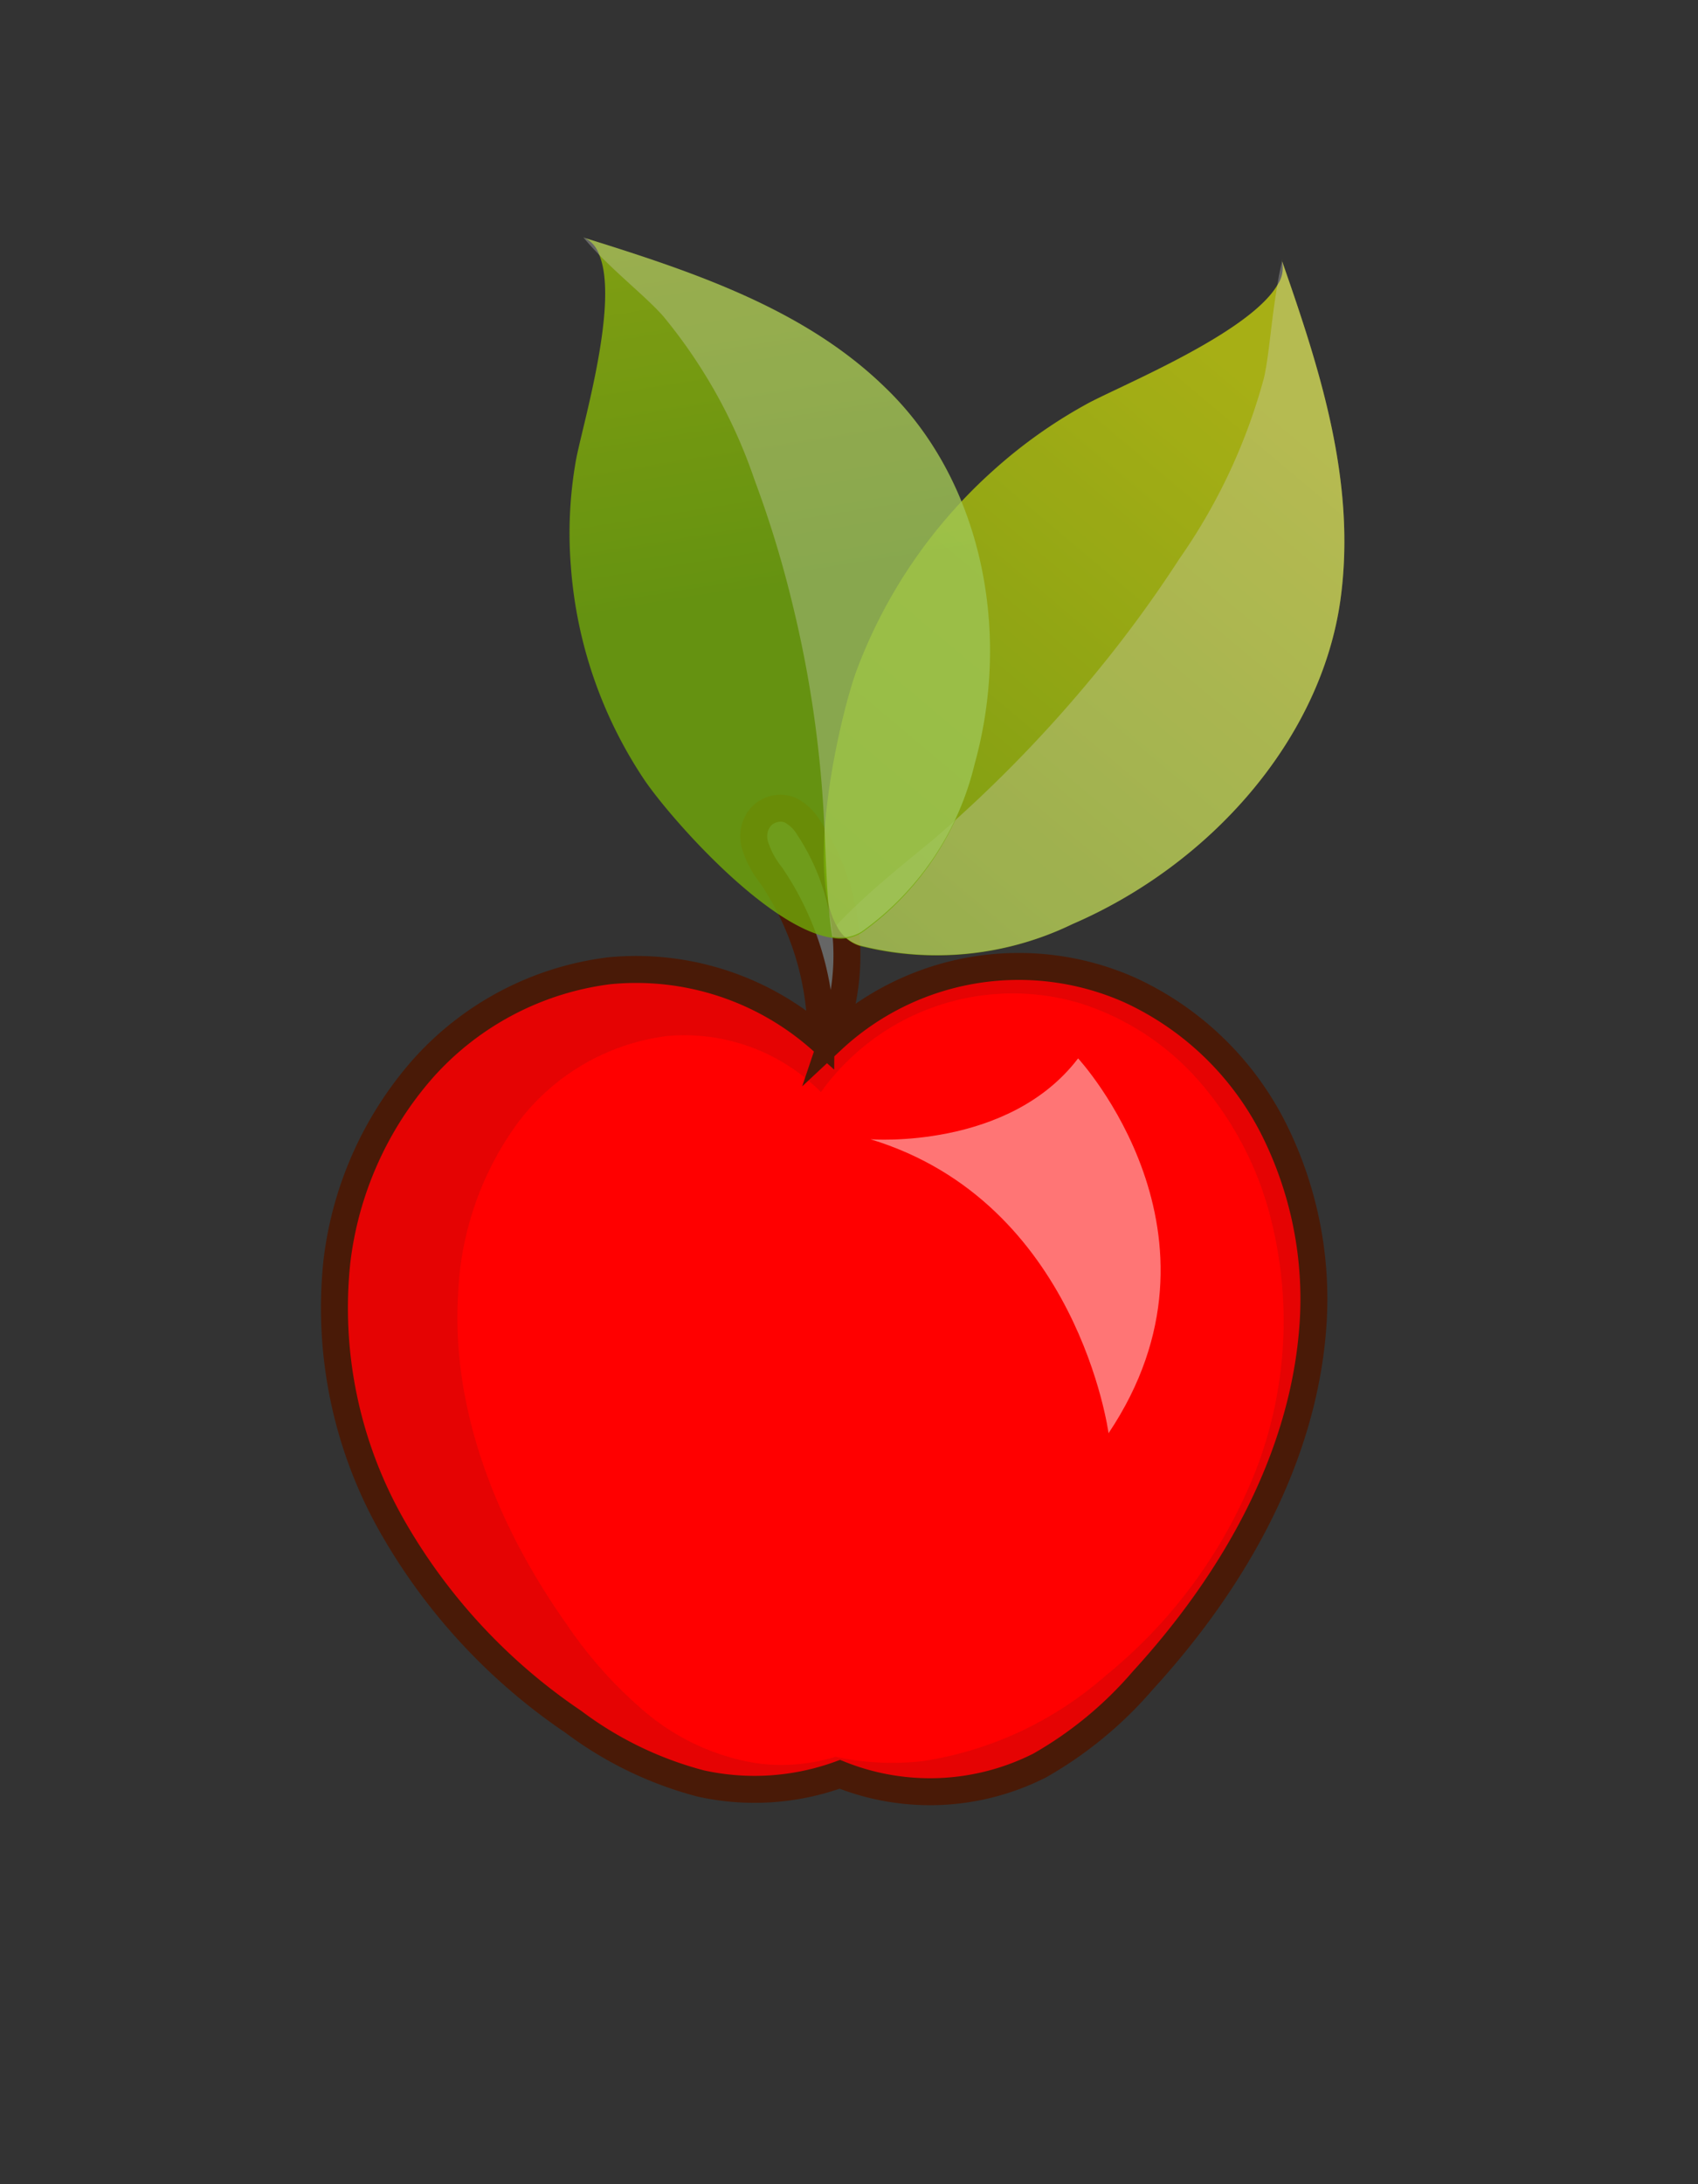 <svg xmlns="http://www.w3.org/2000/svg" xmlns:xlink="http://www.w3.org/1999/xlink" width="63" height="81" viewBox="0 0 63 81">
  <rect x="0" y="0" width="63" height="81" fill="#333333" stroke="none"/>
  <defs>
    <style>
      .cls-1, .cls-7 {
        fill: none;
      }

      .cls-2 {
        isolation: isolate;
      }

      .cls-3 {
        fill: #666;
      }

      .cls-3, .cls-4, .cls-5, .cls-6, .cls-7 {
        fill-rule: evenodd;
      }

      .cls-4 {
        fill: #e50303;
      }

      .cls-5 {
        fill: red;
      }

      .cls-10, .cls-24, .cls-6 {
        fill: #fff;
      }

      .cls-6 {
        opacity: 0.46;
      }

      .cls-7 {
        stroke: #491a07;
        stroke-miterlimit: 10;
      }

      .cls-8 {
        opacity: 0.79;
      }

      .cls-9 {
        fill: url(#Dégradé_sans_nom_90);
      }

      .cls-10, .cls-24, .cls-25 {
        mix-blend-mode: overlay;
      }

      .cls-10 {
        opacity: 0.31;
      }

      .cls-11 {
        fill: url(#Dégradé_sans_nom_90-2);
      }

      .cls-12 {
        clip-path: url(#clip-path);
      }

      .cls-13 {
        fill: #6de2fe;
      }

      .cls-14 {
        opacity: 0.6;
      }

      .cls-15 {
        clip-path: url(#clip-path-2);
      }

      .cls-16 {
        fill: #7af8ff;
      }

      .cls-17 {
        opacity: 0.35;
      }

      .cls-18 {
        clip-path: url(#clip-path-3);
      }

      .cls-19 {
        clip-path: url(#clip-path-4);
      }

      .cls-20 {
        fill: url(#linear-gradient);
      }

      .cls-21 {
        fill: #244c0a;
      }

      .cls-22 {
        fill: #428715;
      }

      .cls-23 {
        fill: #41771e;
      }

      .cls-24 {
        opacity: 0.34;
      }

      .cls-25 {
        opacity: 0.29;
      }
    </style>
    <linearGradient id="Dégradé_sans_nom_90" data-name="Dégradé sans nom 90" x1="-10086.71" y1="-971.63" x2="-10051.84" y2="-983.68" gradientTransform="matrix(-0.45, 0.87, 0.93, 0.35, -3566.49, 9148.67)" gradientUnits="userSpaceOnUse">
      <stop offset="0" stop-color="#c5cf0d"/>
      <stop offset="1" stop-color="#72ab07"/>
    </linearGradient>
    <linearGradient id="Dégradé_sans_nom_90-2" x1="-4114.38" y1="-1319.69" x2="-4091.15" y2="-1327.72" gradientTransform="matrix(0.66, 1.23, 1.23, -0.66, 4343.08, 4180.72)" xlink:href="#Dégradé_sans_nom_90"/>
    <clipPath id="clip-path">
      <rect class="cls-1" x="-1567.62" y="-8.35" width="1280" height="720"/>
    </clipPath>
    <clipPath id="clip-path-2">
      <rect class="cls-1" x="-307.83" y="-126.12" width="443.6" height="202.4"/>
    </clipPath>
    <clipPath id="clip-path-3">
      <rect class="cls-1" x="-2010.29" y="-92.9" width="2041.68" height="513.84"/>
    </clipPath>
    <clipPath id="clip-path-4">
      <rect class="cls-1" x="-2010.29" y="-92.9" width="2041.69" height="513.84"/>
    </clipPath>
    <linearGradient id="linear-gradient" x1="-11499" y1="814.79" x2="-11497.99" y2="814.79" gradientTransform="matrix(0, 1611.79, 1611.79, 0, -1314256.09, 18533770.98)" gradientUnits="userSpaceOnUse">
      <stop offset="0" stop-color="#08f"/>
      <stop offset="0.04" stop-color="#08f"/>
      <stop offset="0.13" stop-color="#2399e8"/>
      <stop offset="0.42" stop-color="#96cf9b"/>
      <stop offset="0.63" stop-color="#dff26b"/>
      <stop offset="0.72" stop-color="#fbff58"/>
      <stop offset="1" stop-color="#fbff58"/>
    </linearGradient>
  </defs>
  <g class="cls-2">
    <g id="Layer_1" data-name="Layer 1">
      <g>
        <g>
          <g>
            <g>
              <path class="cls-3" d="M30.42,39.68a10.69,10.69,0,0,0-1.78-7.22A3.41,3.41,0,0,1,28,31.3a1.22,1.22,0,0,1,0-.57,1.09,1.09,0,0,1,.28-.49,1,1,0,0,1,.5-.25.94.94,0,0,1,.55.06,1.72,1.72,0,0,1,.67.64,8.61,8.61,0,0,1,1.25,6.25A10.18,10.18,0,0,1,30.42,39.68Z"/>
              <path class="cls-4" d="M31.14,65.8a9.26,9.26,0,0,1-5.16.34,13.61,13.61,0,0,1-4.72-2.25,21.73,21.73,0,0,1-6.77-7.34,16.37,16.37,0,0,1-2-9.73,13.17,13.17,0,0,1,3.2-7.16A11.1,11.1,0,0,1,22.61,36a10.34,10.34,0,0,1,8.09,2.7,10.13,10.13,0,0,1,11.23-2,11.23,11.23,0,0,1,5.3,5.09,14.07,14.07,0,0,1,1.47,7.25c-.3,5-3,9.58-6.32,13.26a14.45,14.45,0,0,1-3.82,3.15A9,9,0,0,1,31.14,65.8Z"/>
              <path class="cls-5" d="M28.08,65.39A8.48,8.48,0,0,1,24,63.54a16,16,0,0,1-3-3.34c-2.53-3.58-4.28-7.89-4-12.26a11.55,11.55,0,0,1,2.16-6.23,8.21,8.21,0,0,1,5.6-3.29,7.15,7.15,0,0,1,5.7,2.08,8.75,8.75,0,0,1,9.63-3.29,9.79,9.79,0,0,1,4.5,3A12.3,12.3,0,0,1,47.1,45a15.41,15.41,0,0,1-.49,9.49A18.58,18.58,0,0,1,41,62.16a13.32,13.32,0,0,1-6.76,3.15A10,10,0,0,1,31,65.15,6.83,6.83,0,0,1,28.08,65.39Z"/>
            </g>
            <path class="cls-6" d="M32.3,42.25s5.11.4,7.7-3c0,0,6.06,6.54,1.13,13.9C41.13,53.16,40,44.59,32.3,42.25Z"/>
          </g>
          <path class="cls-7" d="M47.23,41.81a11.23,11.23,0,0,0-5.3-5.09,10.15,10.15,0,0,0-11.06,1.85,11.47,11.47,0,0,0,.42-1.63A8.61,8.61,0,0,0,30,30.69a1.72,1.72,0,0,0-.67-.64.94.94,0,0,0-.55-.06,1,1,0,0,0-.5.25,1.09,1.09,0,0,0-.28.49,1.22,1.22,0,0,0,0,.57,3.41,3.41,0,0,0,.61,1.16,10.69,10.69,0,0,1,1.85,6.1A10.32,10.32,0,0,0,22.61,36a11.1,11.1,0,0,0-6.91,3.62,13.17,13.17,0,0,0-3.2,7.16,16.37,16.37,0,0,0,2,9.73,21.73,21.73,0,0,0,6.77,7.34A13.61,13.61,0,0,0,26,66.14a9.26,9.26,0,0,0,5.16-.34,9,9,0,0,0,7.42-.33,14.45,14.45,0,0,0,3.82-3.15c3.37-3.68,6-8.27,6.32-13.26A14.07,14.07,0,0,0,47.23,41.81Z"/>
        </g>
        <g class="cls-8">
          <path class="cls-9" d="M39.79,34.27c5.14-2.22,9.21-6.86,9.94-12,.61-4.36-.75-8.55-2.16-12.58l0-.08a.44.44,0,0,1,0,.1,1.11,1.11,0,0,1-.17.85c-1.06,1.83-6,3.81-7.13,4.45a18.36,18.36,0,0,0-3.4,2.42,18.81,18.81,0,0,0-5.08,7.41c-.6,1.61-1.94,7.35-.75,9.49a1.44,1.44,0,0,0,.84.74A11.55,11.55,0,0,0,39.79,34.27Z"/>
          <path class="cls-10" d="M39.79,34.27c5.14-2.22,9.21-6.86,9.94-12,.61-4.36-.75-8.55-2.16-12.58v0a8.52,8.52,0,0,0-.17.85c-.23,1.29-.31,2.62-.5,3.46a21.42,21.42,0,0,1-3.14,6.72,46.25,46.25,0,0,1-3.08,4.21,50,50,0,0,1-6.06,6.21c-1.21,1-2.48,2-3.58,3.17a1.44,1.44,0,0,0,.84.74A11.55,11.55,0,0,0,39.79,34.27Z"/>
        </g>
        <g class="cls-8">
          <path class="cls-11" d="M36.16,28.34c1.39-5,.24-10.58-3.35-14-3-2.91-7.15-4.28-11.16-5.53l-.07,0,.09,0a1.07,1.07,0,0,1,.55.61c.79,1.8-.66,6.51-.86,7.7A15.49,15.49,0,0,0,21.18,21a16.37,16.37,0,0,0,2.7,7.88c.9,1.35,4.57,5.56,7,5.9a1.5,1.5,0,0,0,1.09-.19A10.66,10.66,0,0,0,36.16,28.34Z"/>
          <path class="cls-10" d="M36.16,28.34c1.39-5,.24-10.58-3.35-14-3-2.91-7.15-4.28-11.16-5.53,0,0,0,0,0,0,.17.21.36.41.55.61.87.89,1.87,1.69,2.41,2.31A19.26,19.26,0,0,1,28,17.81a39.82,39.82,0,0,1,1.41,4.62,42.62,42.62,0,0,1,1.16,7.92c.08,1.46.09,3,.31,4.39a1.5,1.5,0,0,0,1.09-.19A10.66,10.66,0,0,0,36.16,28.34Z"/>
        </g>
      </g>
      <g class="cls-12">
        <path class="cls-13" d="M480.41,639.5l0-92.72V516.41l-.13-458.67,0-147.62-15622.49.31.07,186.16h0l0,129.3v105l0,63.92v1.62c1.21.12,1.78,3.95,2,9.52.19,5.81,0,13.53-.41,20.89-.35,7.21-.83,14.12-1.15,18.58h0c-.19,2.48-.35,4.21-.38,4.84v0a1.22,1.22,0,0,0,0,.23s0,0,.06.05c.42.58,5.25,6.79,7.85,7.15l0,89,0,59.93c4.38,15.44,6.54,30,2.35,46.16q-1.14,4.36-2.34,8.73l0,140.52v8h237.47L133,809.82H472.53l0-163.81h7.91Z"/>
        <g class="cls-14">
          <g class="cls-15">
            <path class="cls-16" d="M135.8-97.59c-7.29-48.88-85-26.5-146.68,4.33C-17.16-88-26.46-83.79-25-73.27c.62,4.4,3,7.75,5.3,10.61C-8.91-49.41,4-40,17.66-35.58c35.14,11.4-32,9.44-76.09,10.51C-68.66-24.83-80-21.36-86.32-9.42s-4.09,30.16,9,32.6c31.75,24-49.5,27-230.59,11.4,106,35.81,274.5,60.14,309.57,23.54,11.87-12.7,6.66-20.85-9-26.24a436.66,436.66,0,0,0,143.06-10"/>
          </g>
        </g>
        <g class="cls-17">
          <g class="cls-18">
            <g class="cls-19">
              <rect class="cls-20" x="-2010.29" y="-92.9" width="2041.69" height="513.84"/>
            </g>
          </g>
        </g>
        <g>
          <path class="cls-21" d="M-803.86,127.63c0,50.82,64.4,92.25,127.52,95.06,12.73.56,25.85-.38,37.32-4.65,10.15-3.79,18.86-10.4,27-16.64,2.1-1.62,4.15-3.21,6.2-4.71,12-8.9,19.56-20.87,20.61-33.76a50.45,50.45,0,0,0,7.66,2.89c12.95,3.73,27.53,2.53,39.88-2.46-3.62,16.41,7.92,25.17,26.76,32.91q18.43,7.56,37.78,13.7c17.82,5.66,36.54,10.43,55.81,10.48s39.35-5.27,51.48-16.79c7.24,10.79,20.9,18.22,35.22,23.33,17.36,6.2,37,9.6,55.8,7s36.7-11.82,44-25.43c17.09,9.35,38.93,12.3,59.89,11.72,24.3-.67,48.88-6,68.1-17.45s32.41-29.57,31.72-48.27c.06,1.53,23-9,27.83-11.29.39-.17.66-.31.8-.37,9.34-4.55,17-8.64,24.17-15.38C-3.36,113.59,5.39,96.1,5.39,78c0-46.4-55.09-84-123-84-54.63,0-100.93,24.31-117,58a149.46,149.46,0,0,0-60-12.14c-34.47,0-65.42,10.93-86.64,28.27a171.86,171.86,0,0,0-33.11-3.18,165.79,165.79,0,0,0-54.64,9c-8.6-33.19-44.19-58.09-86.81-58.09-32.26,0-60.49,14.25-76,35.58a148.52,148.52,0,0,0-55.55-10.49,148.55,148.55,0,0,0-53.88,9.84C-778.49,65.19-803.86,94.2-803.86,127.63Z"/>
          <path class="cls-22" d="M-699.85-28.36c15.3,21,41.75,37.2,74.23,42.6,22.63,3.77,46,.3,67.72-5.57,5,11.44,16.88,19.25,31.43,20.28,14.08,1,27.91-3.81,39.78-10.31,6.54-3.58,13.4-9.3,11.55-15.71,12.11,38.66,46.59,65.53,93,73.27,34.17,5.69,67.31-.41,91.79-14.63a136.57,136.57,0,0,0,23.28,6c47.26,7.86,92.68-8.94,113.46-39C-138,39.32-118.36,47.37-96.13,51.07-46.9,59.27.11,43.68,22.3,14.84A63.49,63.49,0,0,0,34.05-9.64c9.88-42.78-29.83-85.61-89.22-97.19,0-.47,0-.93,0-1.4,0-57.06-54.45-103.31-121.62-103.31a140.91,140.91,0,0,0-40.55,5.88c-15.89-56.34-84.3-98.71-166.28-98.71-60.33,0-113.29,22.94-143.39,57.5-43.45.66-78.42,28.33-78.42,62.4,0,.38,0,.77,0,1.16a51.44,51.44,0,0,0-7.84-.61c-23.7,0-42.93,16.08-42.93,35.91a31.6,31.6,0,0,0,.34,4.48c-28.82,10.74-50.65,31.62-56.8,58.21C-717.24-65.2-712.13-45.21-699.85-28.36Z"/>
          <path class="cls-23" d="M-749.23,44.76c.19,14.69,6.39,28.41,17.08,40.2,21.89,24.18,62.6,40.23,109,39.84,24.84-.21,47.93-5.11,67.28-13.37,15.31,32.9,60.31,56.52,113.13,56.08a170.07,170.07,0,0,0,26.5-2.3c23,17.81,57.35,29,95.52,28.64,63.44-.54,115.37-32.58,122.44-73.45a115,115,0,0,0,20.36,1.67,113.81,113.81,0,0,0,24.1-2.8c18,30.4,60.72,51.57,110.25,51.15,26.48-.22,50.86-6.58,70.43-17.16,28.73-15.5,47.16-40.07,46.8-67.57C73,39.45,19.56,2.41-45.79,3c-1.62,0-3.22.07-4.83.12a54,54,0,0,0,4.54-22.23C-46.61-59.58-93.12-92-150-91.47c-21.19.17-40.83,4.9-57.11,12.86-14.29-56.58-82.82-99.1-164.62-98.4-56.88.47-106.78,21.74-136.23,53.74a114.41,114.41,0,0,0-34.29-4.9c-50.94.44-91.82,33.32-91.3,73.46a58.61,58.61,0,0,0,2.93,17.44C-697.15-34.9-749.81,1.14-749.23,44.76Z"/>
          <path class="cls-24" d="M-725.27,91.75c-14.81-30.1,1.29-53.24,31.57-71.28A122.68,122.68,0,0,1-646.6,4.65c9.53-1.2,41.28-3.79,48.17,3.55-22.85-24.36-23.88-61.46.52-84.83,22.54-21.59,76.63-30.8,102-7,9.19-11.59,18.52-21.78,32.85-29.77,42.95-24,102-27.8,149.14-9.72,48.93,18.75,78.53,57.38,85,99.83,16.82-17.84,46.71-30.34,74.35-32.57s57.18,6.29,73.87,24.18c23,24.67,17.47,59,10.84,89.44,6.33-13.51,27.35-18.6,45.17-17.1C8.16,43.48,31,61.66,45,84.49c10,16.37,12.43,48.71-7.69,62.42C60,131.46,74,109.69,73.64,85.69,73,39.45,19.56,2.41-45.79,3c-1.62,0-3.22.07-4.83.12a54,54,0,0,0,4.54-22.23C-46.61-59.58-93.12-92-150-91.47c-21.19.17-40.83,4.9-57.11,12.86-14.29-56.58-82.82-99.1-164.62-98.4-56.88.47-106.78,21.74-136.23,53.74a114.41,114.41,0,0,0-34.29-4.9c-50.94.44-91.82,33.32-91.3,73.46a58.61,58.61,0,0,0,2.93,17.44c-66.54,2.37-119.2,38.41-118.62,82C-749,62.36-740.14,78.59-725.27,91.75Z"/>
          <path class="cls-25" d="M-732.15,85c21.89,24.18,62.6,40.23,109,39.84,24.84-.21,47.93-5.11,67.28-13.37,15.31,32.9,60.31,56.52,113.13,56.08a170.07,170.07,0,0,0,26.5-2.3c23,17.81,57.35,29,95.52,28.64,63.44-.54,115.37-32.58,122.44-73.45a115,115,0,0,0,20.36,1.67,113.81,113.81,0,0,0,24.1-2.8c18,30.4,60.72,51.57,110.25,51.15,26.48-.22,50.86-6.58,70.43-17.16-26.28,6.53-51.63,8.73-78.09-.48a123.76,123.76,0,0,1-74.06-70.87c-14.16,11.39-36.05,14.76-55.79,12.16s-37.8-10.41-54.85-18.84c4,32.93-22.66,66.69-61.38,77.71s-85.8-1.78-108.34-29.44c-5.95,9.89-22.52,11.73-36.05,10.27-45.33-4.92-85.09-34-95.53-69.89-4.76,14.57-25.1,21.45-43.12,25.5C-630.39,100.64-687.84,105.14-732.15,85Z"/>
          <path class="cls-24" d="M-699.85-28.36c1.25-18.11,8.56-35.29,19.61-51.2,2.39-3.44,41-38.26,45.85-28.26-6-12.56-2.49-27.76,8.76-37.71s29.69-14.21,45.78-10.55c-9-12.23-6-28.8,5.16-39.84,22.88-22.73,56.34-17.71,86.15-9.07,2.29-26.2,25.28-49.66,54.82-60.77s64.48-10.75,95.44-2.49c53.39,14.23,96.06,49.71,116,91.67.76-7.1,11.3-10.37,20.08-11.18,33.62-3.11,69.81,7.32,94.14,26.1,21.88,16.88,40.27,40.52,34.25,64.44A105,105,0,0,1-3.61-59,97.74,97.74,0,0,1,11.27-34.19c6.42,15.82,8.94,32.46,11,49A63.49,63.49,0,0,0,34.05-9.64c9.88-42.78-29.83-85.61-89.22-97.19,0-.47,0-.93,0-1.4,0-57.06-54.45-103.31-121.62-103.31a140.91,140.91,0,0,0-40.55,5.88c-15.89-56.34-84.3-98.71-166.28-98.71-60.33,0-113.29,22.94-143.39,57.5-43.45.66-78.42,28.33-78.42,62.4,0,.38,0,.77,0,1.16a51.44,51.44,0,0,0-7.84-.61c-23.7,0-42.93,16.08-42.93,35.91a31.6,31.6,0,0,0,.34,4.48c-28.82,10.74-50.65,31.62-56.8,58.21C-717.24-65.2-712.13-45.21-699.85-28.36Z"/>
        </g>
      </g>
    </g>
  </g>
</svg>
